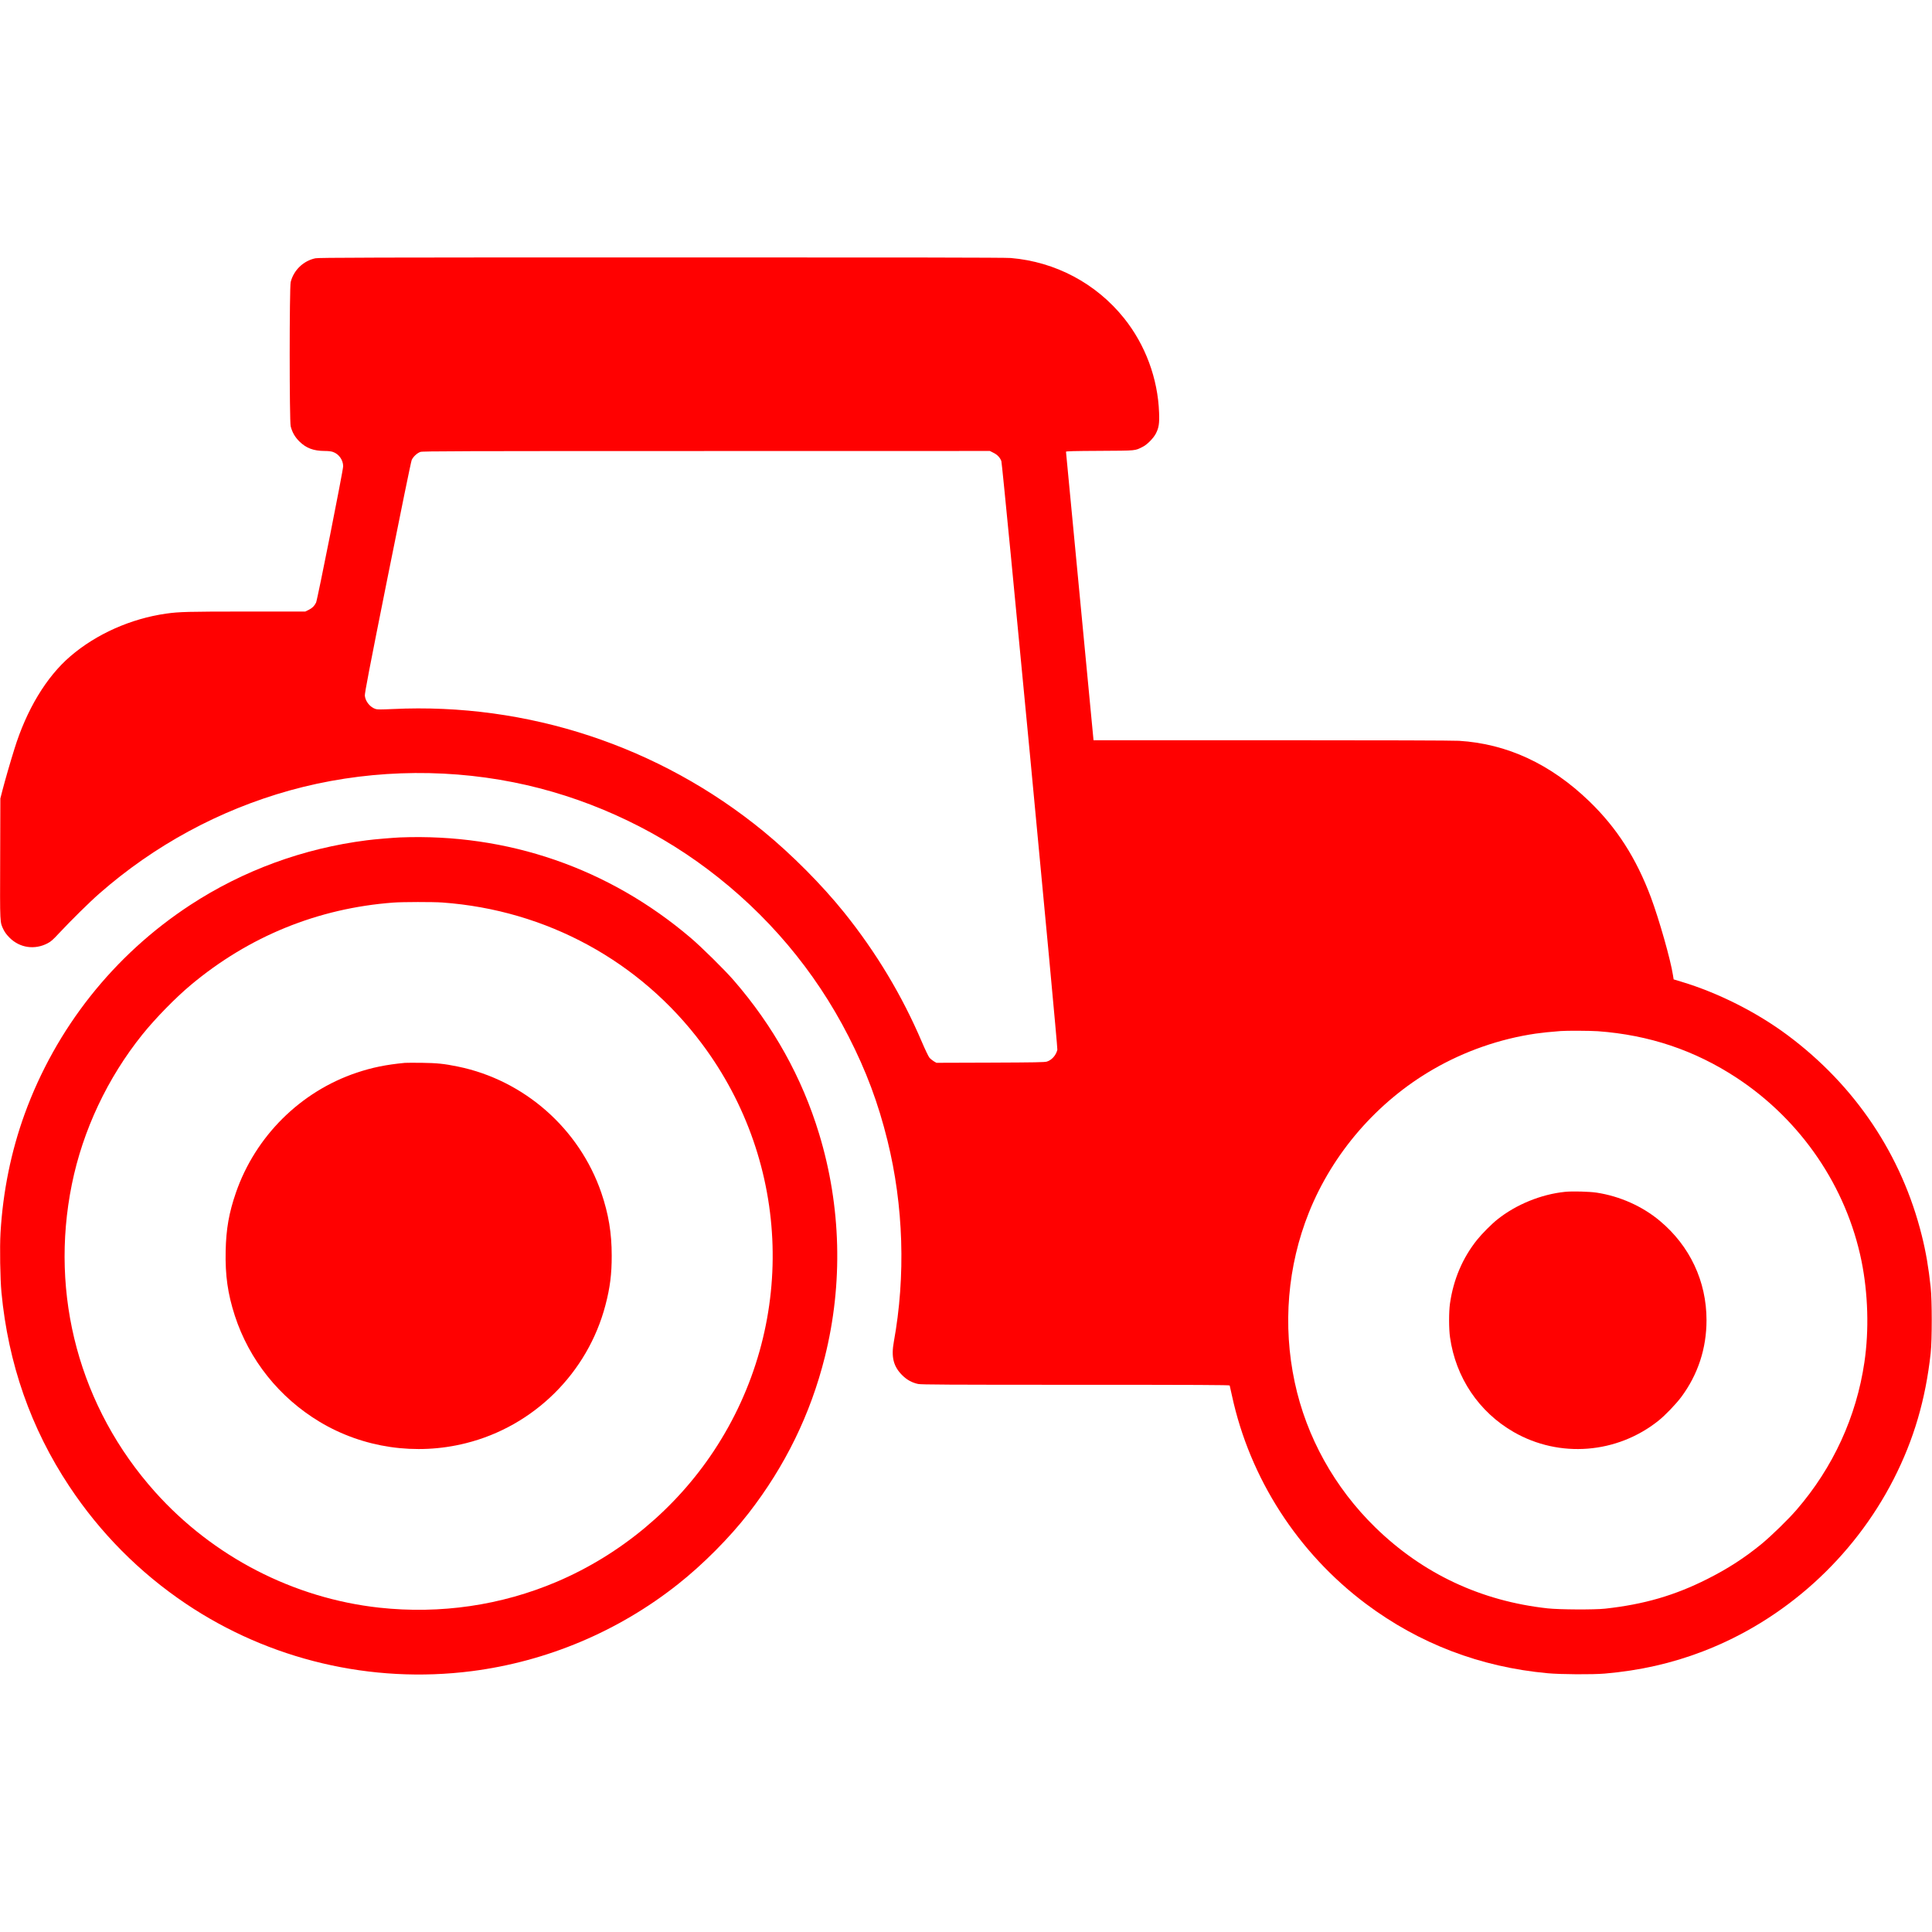 <?xml version="1.0" standalone="no"?>
<!DOCTYPE svg PUBLIC "-//W3C//DTD SVG 20010904//EN"
        "http://www.w3.org/TR/2001/REC-SVG-20010904/DTD/svg10.dtd">
<svg version="1.0" xmlns="http://www.w3.org/2000/svg"
     width="3333pt" height="3333pt" viewBox="0 0 3333 3333"
     preserveAspectRatio="xMidYMid meet">

    <g transform="translate(0,3333) scale(0.1,-0.1)"
       fill="#FF0101" stroke="none">
        <path d="M5440 28874 c-206 -44 -373 -204 -425 -409 -23 -90 -23 -2401 0
-2490 27 -104 72 -183 149 -260 117 -116 245 -164 437 -165 60 0 113 -6 141
-16 104 -35 178 -139 178 -248 0 -72 -444 -2304 -467 -2351 -31 -61 -64 -94
-124 -124 l-62 -31 -1011 0 c-1003 0 -1170 -4 -1391 -36 -606 -86 -1204 -352
-1650 -735 -415 -355 -758 -924 -968 -1605 -74 -237 -160 -536 -205 -709 l-36
-140 -3 -1039 c-4 -1145 -6 -1091 59 -1226 21 -43 55 -89 102 -136 176 -177
434 -215 658 -97 57 30 92 60 200 177 203 217 527 537 692 681 954 836 2074
1441 3286 1779 1241 345 2587 394 3860 140 1200 -239 2363 -760 3345 -1498
1028 -772 1852 -1748 2432 -2882 308 -602 513 -1152 673 -1799 278 -1123 316
-2339 110 -3473 -48 -263 -7 -426 145 -577 80 -80 168 -128 274 -151 56 -11
485 -14 2719 -14 2113 0 2653 -3 2656 -12 2 -7 20 -87 40 -178 308 -1424 1135
-2708 2311 -3589 918 -687 1974 -1091 3135 -1197 223 -21 773 -24 985 -6 603
52 1153 176 1690 382 1411 540 2600 1614 3295 2975 347 680 550 1373 637 2170
25 228 25 910 0 1140 -36 338 -83 612 -153 890 -345 1388 -1148 2586 -2314
3455 -531 396 -1195 731 -1828 922 l-139 42 -12 75 c-41 266 -238 958 -380
1340 -254 677 -587 1197 -1062 1656 -669 646 -1420 994 -2250 1045 -103 6
-1308 10 -3234 10 l-3070 0 -237 2482 c-130 1366 -237 2488 -238 2495 0 9 136
13 583 15 646 4 602 -1 747 73 71 36 177 144 218 221 54 103 65 175 58 364
-21 590 -237 1172 -604 1630 -482 601 -1184 974 -1955 1039 -90 8 -1893 11
-6030 10 -5021 0 -5912 -3 -5967 -15z m11698 -3355 c68 -33 114 -82 137 -144
21 -57 977 -10107 966 -10155 -22 -94 -95 -177 -180 -204 -39 -12 -194 -15
-976 -18 l-930 -3 -47 27 c-25 16 -60 44 -75 63 -16 19 -74 140 -128 267 -343
804 -788 1546 -1343 2237 -383 476 -902 998 -1388 1397 -1798 1473 -4072 2224
-6400 2112 -198 -9 -260 -9 -292 0 -95 29 -177 128 -188 229 -5 38 74 449 391
2033 230 1149 405 2005 417 2033 25 57 92 120 151 141 37 13 642 15 4933 15
l4891 1 61 -31z m10427 -9979 c885 -65 1670 -328 2395 -804 1112 -731 1893
-1878 2154 -3161 113 -559 132 -1191 50 -1745 -138 -942 -541 -1818 -1169
-2545 -145 -168 -435 -450 -602 -588 -298 -244 -583 -428 -938 -607 -566 -285
-1092 -438 -1765 -512 -184 -20 -787 -17 -990 5 -1149 126 -2153 597 -2971
1394 -705 687 -1192 1563 -1393 2507 -210 983 -124 2009 245 2929 412 1027
1178 1910 2139 2467 545 316 1157 529 1775 619 120 17 228 28 430 44 99 8 513
6 640 -3z" fill="#FF0101"/>
        <path d="M27000 12769 c-413 -42 -847 -219 -1170 -478 -97 -77 -263 -244 -345
-346 -252 -313 -412 -688 -471 -1105 -20 -142 -20 -433 1 -580 98 -694 497
-1289 1099 -1635 789 -453 1779 -376 2496 195 118 94 301 285 394 409 288 387
436 838 436 1326 0 670 -286 1279 -805 1713 -301 252 -687 425 -1090 487 -125
19 -419 27 -545 14z" fill="#FF0101"/>
        <path d="M6900 18883 c-115 -5 -442 -32 -570 -49 -1097 -139 -2138 -521 -3050
-1118 -1320 -865 -2317 -2125 -2856 -3608 -233 -644 -373 -1332 -415 -2043
-15 -251 -6 -798 16 -1030 117 -1230 506 -2344 1170 -3345 531 -802 1210
-1487 2008 -2024 1444 -972 3203 -1387 4935 -1166 1296 166 2531 686 3557
1499 431 340 891 803 1218 1224 632 813 1071 1712 1317 2697 316 1264 282
2597 -99 3850 -295 972 -791 1863 -1477 2652 -154 177 -553 571 -738 728
-1414 1204 -3159 1806 -5016 1733z m735 -1123 c1790 -130 3405 -1008 4473
-2435 1550 -2070 1633 -4869 207 -7025 -659 -997 -1611 -1790 -2710 -2258
-959 -408 -2008 -561 -3060 -447 -1480 162 -2870 879 -3871 1998 -1299 1452
-1823 3391 -1434 5307 189 931 615 1835 1218 2585 223 277 568 630 832 851
1005 841 2193 1325 3495 1423 160 12 687 13 850 1z"/>
        <path d="M6985 14994 c-331 -32 -563 -80 -830 -169 -971 -325 -1749 -1098
-2085 -2070 -120 -348 -169 -626 -177 -1007 -9 -420 36 -738 158 -1115 248
-764 768 -1414 1464 -1832 749 -450 1662 -584 2520 -369 1173 292 2104 1213
2410 2383 79 299 109 538 108 855 0 390 -55 718 -179 1082 -379 1106 -1331
1944 -2474 2178 -240 49 -356 61 -625 65 -137 1 -268 1 -290 -1z" fill="#FF0101"/>
    </g>
</svg>
